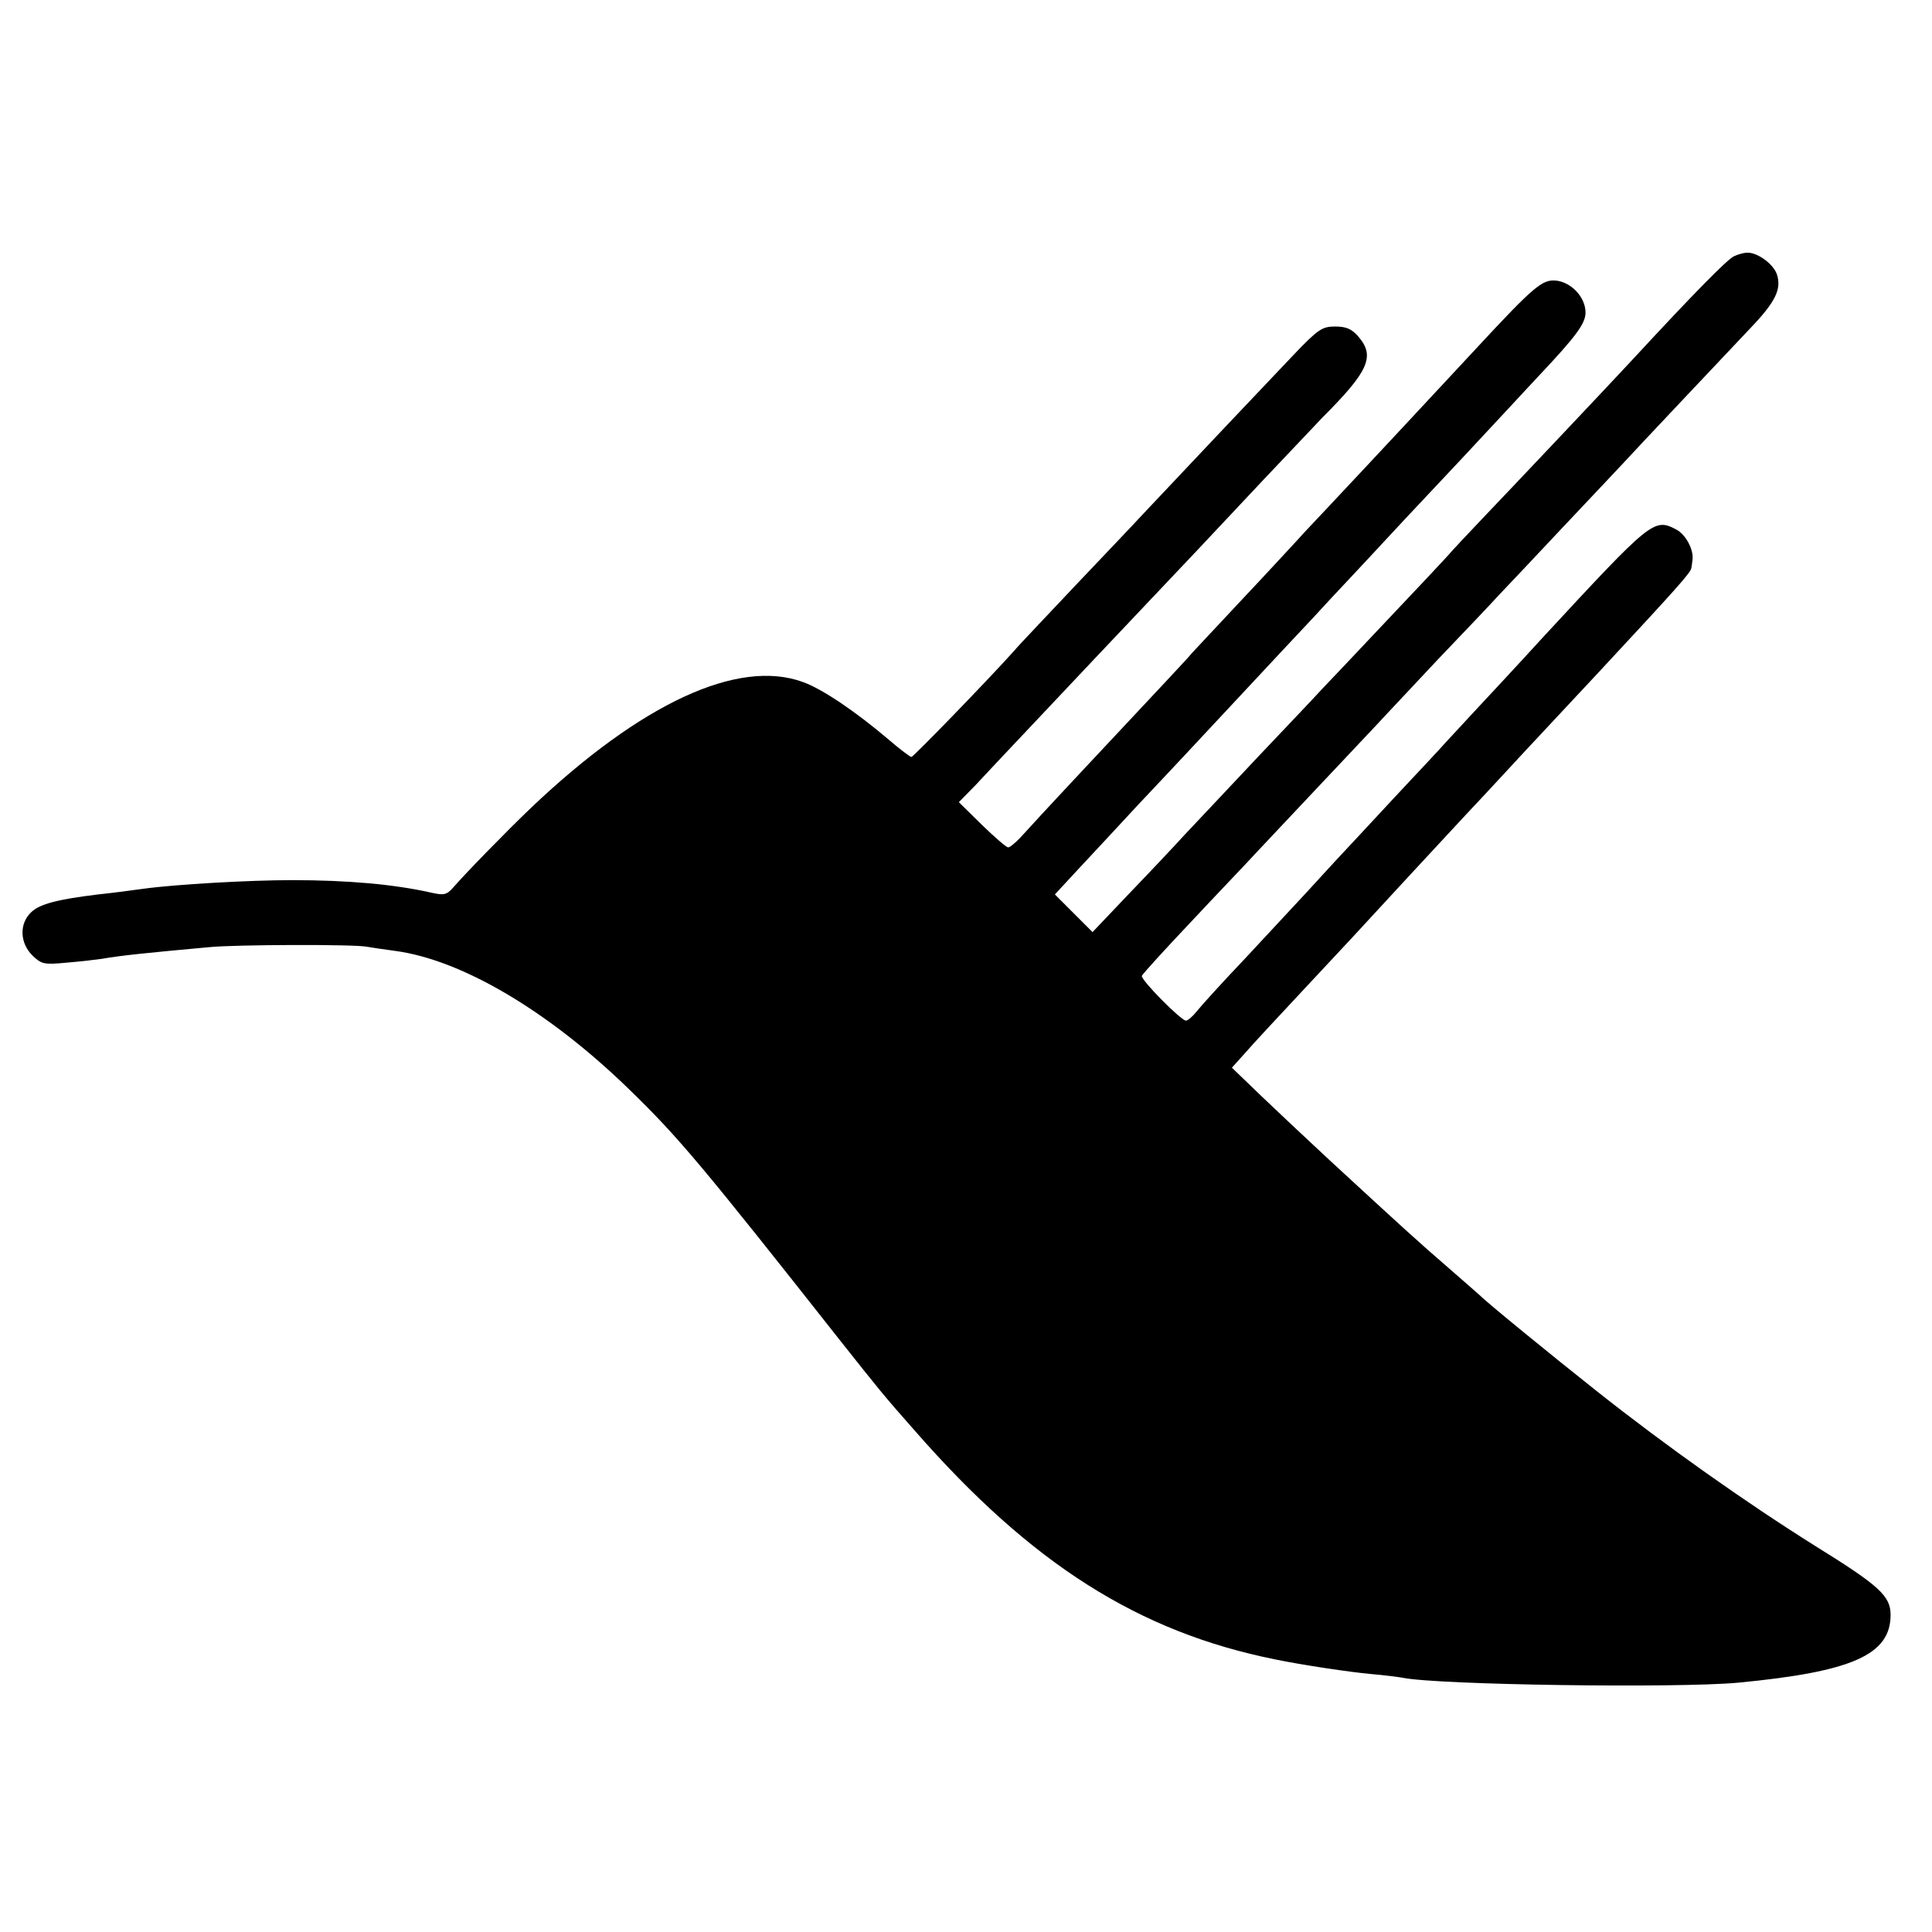<?xml version="1.0" standalone="no"?>
<!DOCTYPE svg PUBLIC "-//W3C//DTD SVG 20010904//EN"
 "http://www.w3.org/TR/2001/REC-SVG-20010904/DTD/svg10.dtd">
<svg version="1.0" xmlns="http://www.w3.org/2000/svg"
 width="513pt" height="513pt" viewBox="0 0 513 513"
 preserveAspectRatio="xMidYMid meet">
<g transform="translate(0,513) scale(0.1,-0.1)"
fill="#000000" stroke="none">
<path d="M4605 4450 c-17 -7 -104 -95 -275 -280 -49 -53 -305 -324 -392 -415
-42 -44 -85 -90 -95 -102 -10 -11 -81 -87 -158 -168 -77 -82 -156 -165 -175
-185 -19 -21 -96 -102 -171 -181 -74 -79 -161 -171 -192 -204 -30 -33 -98
-105 -151 -160 l-95 -100 -50 50 -50 50 62 67 c34 36 105 113 158 170 53 56
110 117 125 133 16 17 85 91 154 165 69 74 153 164 187 200 33 36 75 81 93
100 18 19 85 91 149 160 114 121 202 215 277 296 20 22 56 60 79 85 100 106
125 140 125 169 0 41 -38 81 -79 85 -36 3 -58 -15 -211 -180 -76 -82 -310
-333 -392 -420 -31 -33 -69 -73 -84 -90 -15 -16 -81 -88 -148 -159 -67 -71
-125 -134 -131 -140 -5 -7 -41 -45 -80 -87 -195 -208 -326 -348 -360 -386 -21
-24 -42 -43 -48 -43 -5 0 -36 27 -70 60 l-61 60 46 47 c25 27 58 62 74 79 109
116 368 390 514 544 19 20 96 102 170 181 74 78 147 155 162 171 122 122 140
162 95 214 -18 21 -33 27 -62 27 -34 0 -45 -7 -109 -74 -63 -66 -291 -307
-401 -424 -22 -24 -102 -108 -178 -188 -76 -81 -151 -159 -165 -176 -70 -78
-267 -281 -272 -281 -3 0 -30 20 -59 45 -88 75 -178 136 -229 154 -172 63
-429 -56 -721 -333 -68 -65 -177 -177 -208 -213 -17 -19 -24 -21 -59 -13 -98
22 -221 33 -369 33 -111 0 -308 -11 -395 -23 -36 -5 -90 -12 -120 -15 -106
-13 -154 -25 -177 -47 -32 -30 -31 -81 3 -115 24 -23 30 -25 92 -19 37 3 78 8
92 10 51 9 121 16 285 31 69 7 390 8 420 1 11 -2 45 -7 75 -11 177 -24 407
-160 620 -367 131 -127 193 -201 562 -669 100 -126 113 -143 198 -239 309
-353 593 -533 955 -606 72 -15 200 -34 255 -39 36 -3 74 -8 85 -10 92 -19 727
-28 890 -13 303 29 405 74 405 180 0 50 -29 77 -200 183 -185 116 -397 266
-580 411 -115 91 -294 237 -310 254 -3 3 -39 34 -80 70 -88 76 -126 111 -317
287 -55 51 -136 127 -181 170 l-81 78 36 40 c19 22 84 92 143 155 59 63 122
131 140 150 71 77 238 258 296 320 34 36 72 77 85 91 20 22 98 106 273 293
210 226 246 266 247 278 1 4 2 14 3 21 4 27 -18 68 -43 81 -59 31 -66 25 -352
-284 -73 -80 -157 -170 -185 -200 -28 -30 -62 -67 -75 -81 -13 -15 -74 -80
-135 -145 -61 -66 -133 -143 -160 -172 -53 -58 -70 -77 -237 -256 -60 -63
-118 -127 -129 -141 -11 -14 -24 -25 -29 -25 -13 0 -121 109 -117 119 2 5 62
71 134 147 72 77 147 155 165 175 19 20 91 97 160 170 70 74 143 152 164 174
20 22 94 100 163 174 70 73 143 150 162 171 19 20 94 99 166 176 72 76 146
155 164 174 31 34 236 251 339 360 66 69 82 103 69 142 -10 28 -53 59 -80 57
-7 0 -22 -4 -33 -9z"/>
</g>
</svg>
